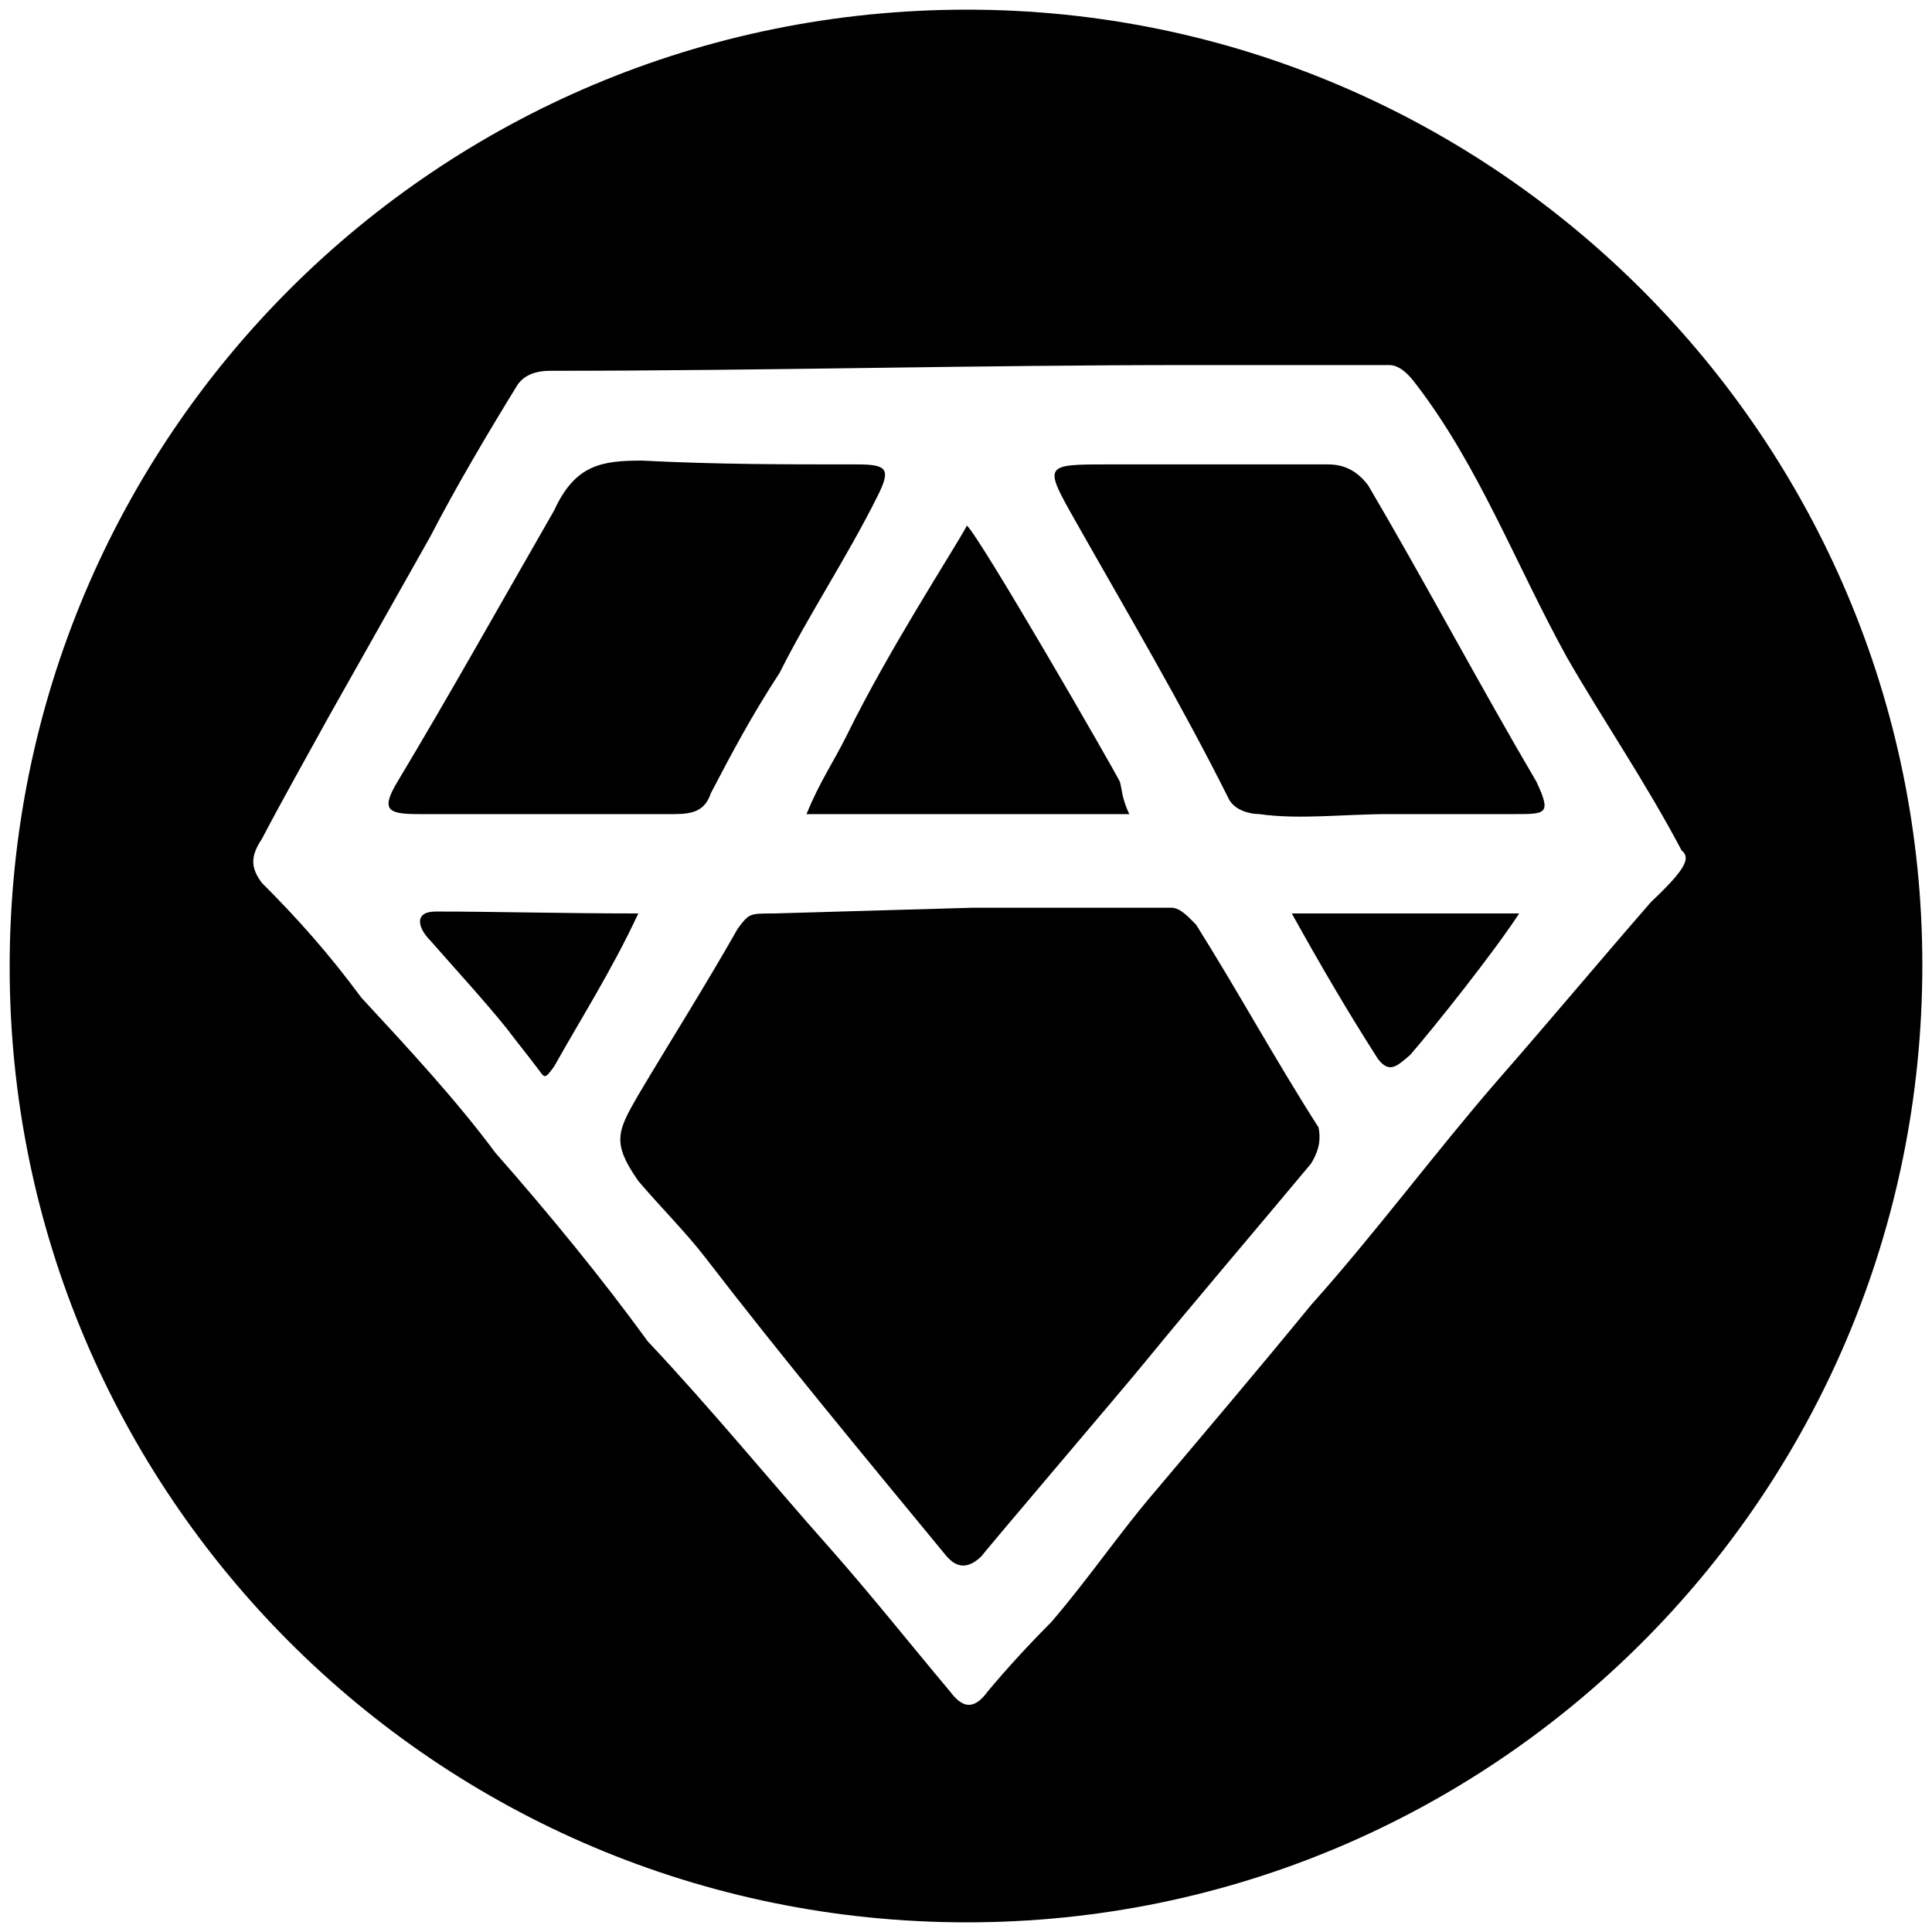 <svg xmlns="http://www.w3.org/2000/svg" width="1000" height="1000">
  <path d="M5 500.496c0 271.98 220.55 494.507 495.496 494.507 271.98 0 494.507-220.55 494.507-495.496C995.003 227.528 773.464 5 500.496 5 226.54 5 5 225.55 5 500.496zm130.55-43.516c-5.934-7.913-5.934-13.847 0-22.748 10.879-20.77 23.736-43.516 34.615-63.297l52.418-92.967c13.846-26.703 29.67-53.407 45.495-79.121 2.967-3.956 7.912-6.923 16.813-6.923 109.78 0 221.54-2.967 329.342-2.967h104.835c5.934 0 10.88 5.934 13.847 9.89 32.637 42.527 51.428 92.967 78.132 141.429 18.79 32.637 40.55 64.286 59.34 99.89 4.946 3.956 1.979 9.89-15.824 26.704-26.703 30.66-51.428 60.33-79.12 91.978-32.638 37.583-63.298 79.121-96.924 116.704-26.704 32.637-54.396 65.275-81.1 96.923-17.802 20.77-34.615 45.495-53.406 67.253-10.88 10.88-22.748 23.736-32.638 35.605-7.912 10.879-13.846 7.912-19.78 0-20.77-24.726-39.56-48.462-61.319-73.187-31.648-35.605-62.308-73.188-94.945-107.803-23.737-32.638-50.44-65.275-79.121-97.912-19.78-26.704-44.506-53.407-69.231-80.11-16.814-22.748-32.638-40.55-51.43-59.341zm70.22-52.418c-8.901 14.835-4.945 16.813 10.88 16.813h132.527c9.89 0 15.824-1.978 18.791-10.88 10.88-20.768 20.77-39.56 35.605-62.307 14.835-29.67 34.615-59.34 50.44-90.99 6.923-13.846 5.934-16.813-9.89-16.813-38.572 0-73.188 0-111.76-1.978-20.769 0-34.615 1.978-45.494 25.715-26.703 46.483-54.396 95.934-81.1 140.44zm16.813 82.088c13.846 15.824 26.704 29.67 39.56 45.495 5.935 7.912 10.88 13.846 16.814 21.758 2.967 3.956 2.967 4.945 7.912-1.978 13.846-24.725 29.67-49.45 43.517-79.121-38.572 0-74.176-.99-104.836-.99-11.868 0-8.9 8.902-2.967 14.836zm107.803 124.616c10.879 12.857 24.725 26.703 34.615 39.56 39.56 51.43 83.077 103.847 124.616 154.287 4.945 5.934 10.88 7.912 18.791 0-3.956 3.956 76.154-90 84.066-99.89 26.704-32.638 56.374-67.254 86.045-102.858 4.945-7.912 4.945-13.847 3.956-18.792-22.748-35.604-41.539-70.22-63.297-104.835-2.967-2.967-7.912-8.901-12.857-8.901H503.463l-102.857 2.967c-12.857 0-12.857 0-18.792 7.912-16.813 29.67-35.604 59.34-51.428 86.044-10.88 18.791-13.846 24.725 0 44.506zm87.033-189.891h167.143c-3.956-7.912-3.956-13.846-4.945-16.813-3.956-7.912-71.209-124.616-79.12-132.528-6.924 12.857-40.55 64.286-62.309 108.791-6.923 13.847-13.846 23.737-20.769 40.55zm139.451-151.32c25.714 45.495 54.396 93.957 79.121 143.408 2.967 5.934 10.88 7.912 15.824 7.912 20.77 2.967 43.517 0 67.253 0h65.275c15.825 0 18.792 0 10.88-16.813-29.671-50.44-57.363-102.858-87.034-153.297-5.934-7.913-12.857-10.88-20.77-10.88H573.684c-33.626 0-33.626 0-16.813 29.67zm111.759 202.749c14.835 26.703 28.681 50.44 44.505 75.165 5.934 7.912 9.89 3.956 16.813-1.978 12.858-14.835 43.517-53.407 56.374-73.187z" style="fill:#000;fill-opacity:1;fill-rule:nonzero;stroke:none;"/>
</svg>
